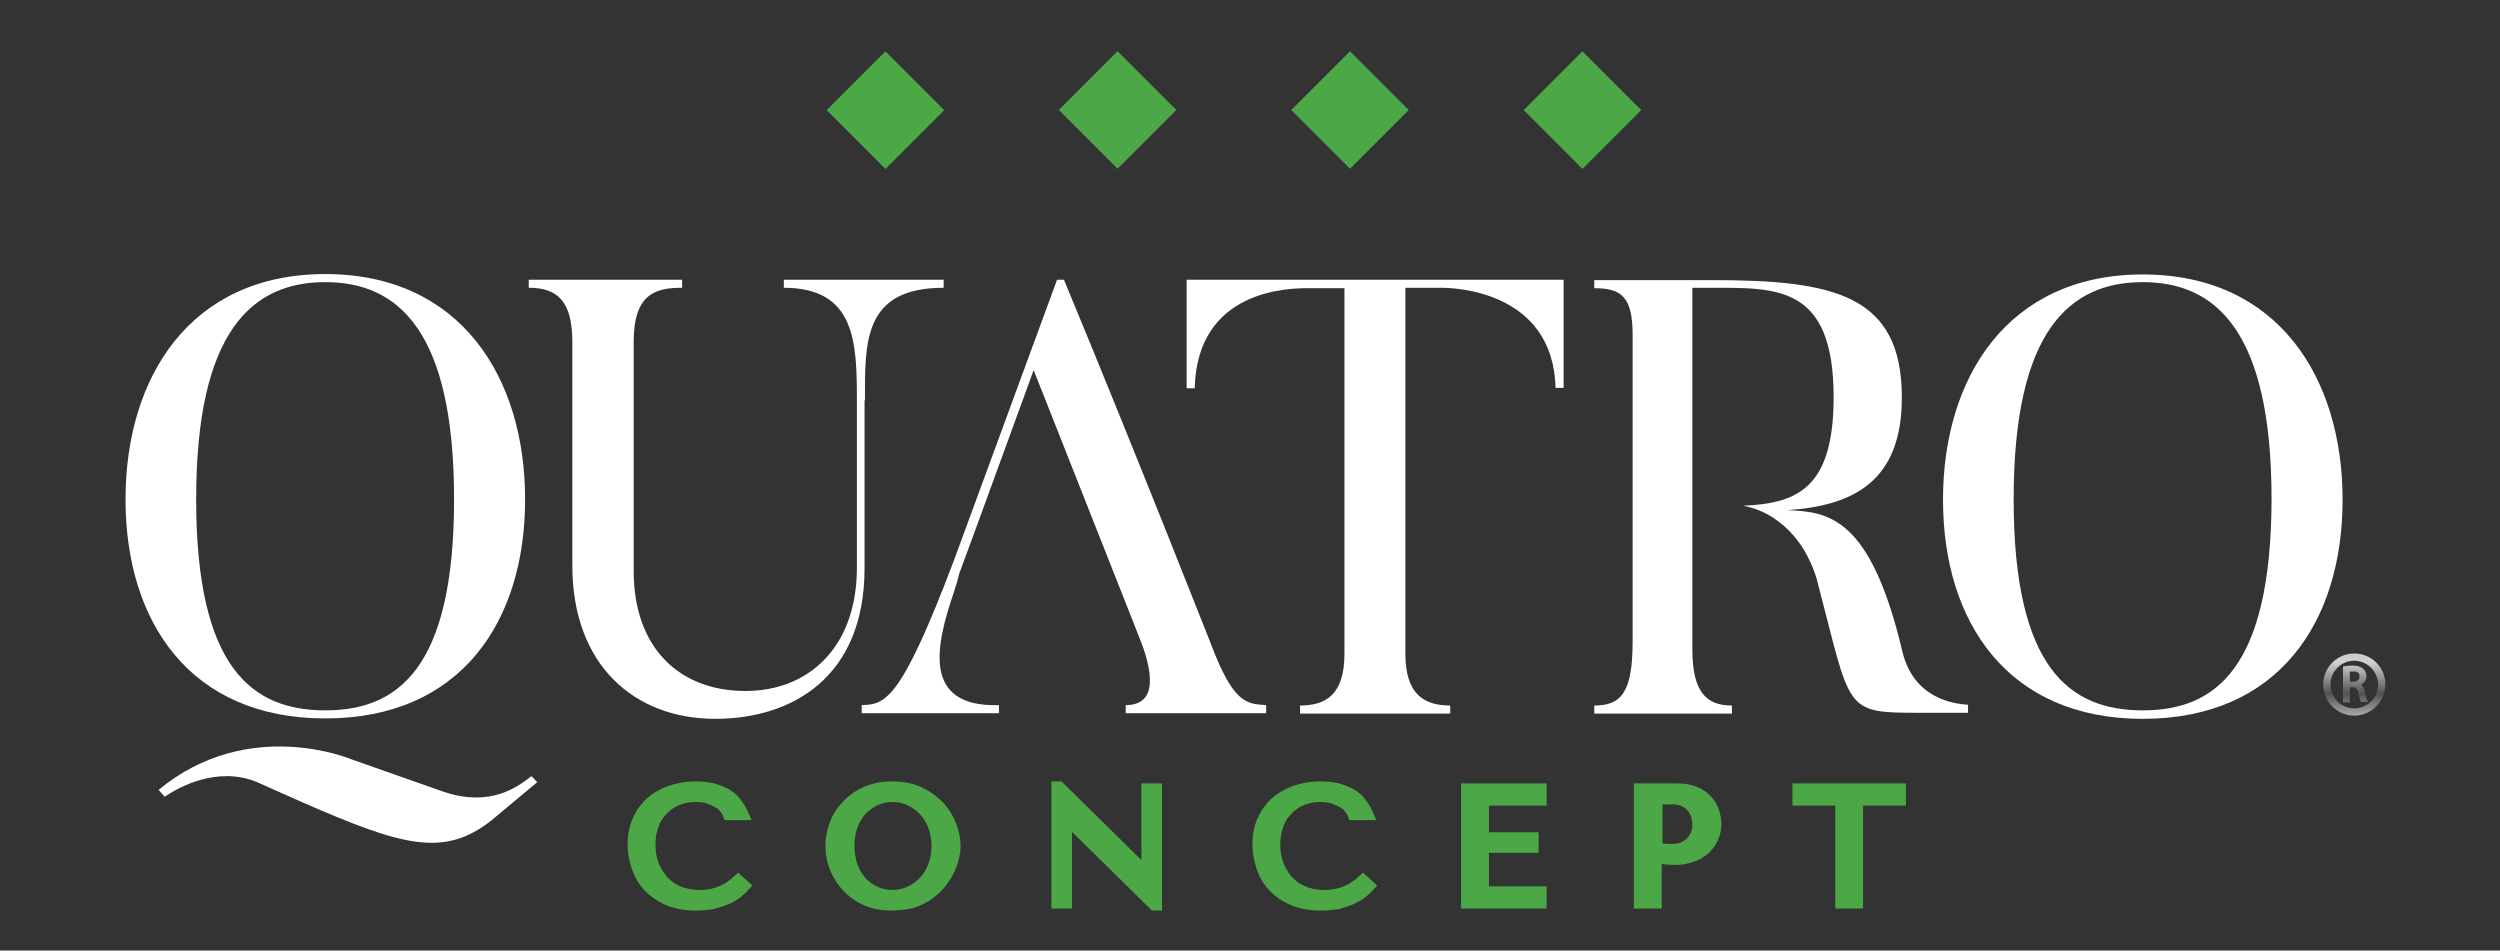 <?xml version="1.0" encoding="utf-8"?>
<!-- Generator: Adobe Illustrator 23.1.1, SVG Export Plug-In . SVG Version: 6.00 Build 0)  -->
<svg version="1.1" id="Layer_1" xmlns="http://www.w3.org/2000/svg" xmlns:xlink="http://www.w3.org/1999/xlink" x="0px" y="0px"
	 viewBox="0 0 619.4 235.5" style="enable-background:new 0 0 619.4 235.5;" xml:space="preserve">
<rect x="0" y="0" width="619.4" height="235.5" fill="#333333" stroke="none"/>
<style type="text/css">
	.st0{fill:#FFFFFF;}
	.st1{fill:#4CA747;}
	.st2{fill:url(#SVGID_1_);}
	.st3{fill:url(#SVGID_2_);}
</style>
<title>Mesa de trabajo 350</title>
<g>
	<g id="XMLID_15_">
		<g id="XMLID_1773_">
			<g id="XMLID_1779_">
				<path id="XMLID_1792_" class="st0" d="M110,196.2l-23-8.1c0,0-25.5-10.8-47.7,7.6l1.5,1.7c3.5-2.4,13-7.6,22.7-3.7l11.7,5.2
					c24.5,10.7,34.8,13.6,46.5,4.4l11.4-9.5l-1.4-1.5C128,195.1,121.5,200,110,196.2z"/>
				<path id="XMLID_1789_" class="st0" d="M80.6,178c33.5,0,49.5-23.9,49.5-54.3c0-30.2-16-55.8-49.5-55.8s-49.5,25.6-49.5,55.8
					C31.1,154.1,47.1,178,80.6,178z M80.6,69.9c18,0,31.9,12,31.9,53.8c0,41.9-13.9,52.3-31.9,52.3c-18.1,0-32-10.4-32-52.3
					C48.6,82,62.5,69.9,80.6,69.9z"/>
				<path id="XMLID_1788_" class="st0" d="M214.3,99.2c0-14.3-0.5-27.9,19.5-27.9v-2h-39.6v2c17.8,0,18.1,13.6,18.1,27.9v41.5
					c0,19.7-12,30.5-27.6,30.5c-16.5,0-27.7-10.8-27.7-29.7V84.7c0-12,5.5-13.4,12-13.4v-2h-38v2c6.7,0,10.8,2.9,10.8,13.3v55.5
					c0,24.8,15.5,38,35.4,38c18.8,0,37-10.1,37-37.3V99.2z"/>
				<path id="XMLID_1787_" class="st0" d="M301.1,162.3c0,0-18.9-48.2-37.5-93h-1.7l-25.5,69.4c-13.3,35.2-17.1,35.8-22.9,36v2h34
					v-2c-19.6,0.6-15.3-15.6-11.3-27.6l0,0l0,0c0.3-1,0.6-1.9,0.9-2.8l0.5-2l3.9-10.6h0l14.6-40l20,50.6h0l6,15.2
					c3.5,8.5,5,17.2-3.2,17.2v2h34.8v-2C309.3,174.4,306.1,174.5,301.1,162.3z"/>
				<path id="XMLID_1786_" class="st0" d="M294,96.2h2c0.6-24.5,23.3-24.8,28.1-24.8h9v90.6c0,10.1-4.6,12.8-11,12.8v2h37.2v-2
					c-6.4,0-11.1-2.7-11.1-12.8V71.3h9c2.1,0,27.6,0.3,28.2,24.8h2V69.3H294V96.2z"/>
				<path id="XMLID_1785_" class="st0" d="M471.3,161.3c-7.9-33.4-18.4-34.5-28.5-34.9c16.5-1.1,28.4-7.2,28.4-27.9
					c0-25.5-16.8-29.1-47.1-29.1h-29.1v2c6.7,0,9.5,2.1,9.5,11.6v75.9c0,12.8-2.9,15.9-9.5,15.9v2h34.1v-2c-6.4,0-9.8-3.4-9.8-13.9
					v-22.4v-11v-2v-8.5V71.3h4.7c16.3,0,30.3-0.6,30.3,27.1c0,22.8-9.2,26.3-22.4,26.9c11.6,2.2,16.2,13.1,16.2,13.1h0
					c0.8,1.5,1.4,3.1,2,5c8.7,33.1,6.4,33.2,25.9,33.2h11.6v-2C483.6,174.4,474,172.8,471.3,161.3z"/>
				<path id="XMLID_1781_" class="st0" d="M530.9,68c-33.5,0-49.5,25.6-49.5,55.8c0,30.3,16,54.3,49.5,54.3
					c33.5,0,49.5-23.9,49.5-54.3C580.4,93.6,564.4,68,530.9,68z M530.9,176c-18.1,0-32-10.4-32-52.3c0-41.8,13.9-53.8,32-53.8
					c18,0,31.9,12,31.9,53.8C562.7,165.7,548.8,176,530.9,176z"/>
			</g>
			<g id="XMLID_1774_">
				
					<rect id="XMLID_1778_" x="209.1" y="17" transform="matrix(0.707 0.707 -0.707 0.707 83.565 -147.121)" class="st1" width="20.6" height="20.6"/>
				
					<rect id="XMLID_1777_" x="266.6" y="17" transform="matrix(0.707 0.707 -0.707 0.707 100.427 -187.829)" class="st1" width="20.6" height="20.6"/>
				
					<rect id="XMLID_1776_" x="324.2" y="17" transform="matrix(0.707 0.707 -0.707 0.707 117.288 -228.537)" class="st1" width="20.6" height="20.6"/>
				
					<rect id="XMLID_1775_" x="381.8" y="17" transform="matrix(0.707 0.707 -0.707 0.707 134.15 -269.245)" class="st1" width="20.6" height="20.6"/>
			</g>
		</g>
		<g id="XMLID_929_">
			<g id="XMLID_1771_">
				<path class="st1" d="M184.4,219.4c-0.3,0.4-0.8,0.9-1.5,1.4c-0.7,0.5-1.5,1-2.5,1.5c-1,0.5-2.1,0.8-3.5,1.2
					c-1.3,0.3-2.8,0.5-4.5,0.5c-2.7,0-5-0.4-6.9-1.2s-3.5-1.9-4.7-3.3c-1.2-1.4-2.2-2.9-2.7-4.7c-0.6-1.8-0.9-3.6-0.9-5.4
					c0-2.1,0.4-4.1,1.1-5.8c0.7-1.7,1.8-3.2,3.1-4.4s3-2.2,4.8-2.8c1.9-0.7,4-1,6.3-1c1.6,0,3,0.2,4.2,0.5c1.2,0.3,2.3,0.8,3.2,1.3
					c0.9,0.6,1.7,1.2,2.3,2c0.6,0.8,1.1,1.6,1.5,2.5h-2.9c-0.2-0.6-0.5-1.1-1-1.6c-0.5-0.5-1.1-1-1.8-1.4c-0.7-0.4-1.6-0.8-2.5-1
					c-0.9-0.3-2-0.4-3.1-0.4c-1.7,0-3.2,0.3-4.6,0.9c-1.4,0.6-2.6,1.4-3.7,2.5c-1,1.1-1.8,2.4-2.4,3.9c-0.6,1.5-0.9,3.1-0.9,4.9
					c0,1.7,0.3,3.3,0.8,4.9c0.5,1.6,1.3,2.9,2.4,4.1c1.1,1.2,2.4,2.1,4,2.8c1.6,0.7,3.4,1.1,5.5,1.1c3.7,0,6.9-1.3,9.6-3.8
					L184.4,219.4z"/>
				<path class="st1" d="M172.4,225.6c-2.9,0-5.4-0.5-7.5-1.4c-2.1-0.9-3.9-2.2-5.3-3.7c-1.4-1.5-2.4-3.3-3.1-5.3
					c-0.6-1.9-1-3.9-1-5.9c0-2.4,0.4-4.5,1.2-6.4c0.8-1.9,2-3.6,3.5-5c1.5-1.4,3.3-2.4,5.4-3.2c2.1-0.7,4.3-1.1,6.8-1.1
					c1.7,0,3.3,0.2,4.6,0.5c1.4,0.4,2.6,0.9,3.7,1.5c1.1,0.7,2,1.4,2.7,2.4c0.7,0.9,1.3,1.8,1.8,2.9l1,2.3h-6.7l-0.4-1.1
					c-0.1-0.3-0.3-0.7-0.7-1.1c-0.3-0.4-0.8-0.8-1.4-1.1c-0.6-0.3-1.3-0.6-2.1-0.9c-0.8-0.2-1.7-0.3-2.7-0.3c-1.4,0-2.8,0.3-4,0.8
					c-1.2,0.5-2.2,1.2-3.1,2.2c-0.9,0.9-1.6,2-2,3.3c-0.5,1.3-0.7,2.8-0.7,4.3c0,1.5,0.2,2.9,0.7,4.3c0.5,1.3,1.2,2.5,2.1,3.6
					c0.9,1,2,1.8,3.4,2.4c1.4,0.6,3,0.9,4.8,0.9c3.3,0,6-1.1,8.4-3.3l1.1-1l3.5,3.2l-1.1,1.2c-0.4,0.5-1,1-1.7,1.6
					c-0.8,0.6-1.7,1.2-2.8,1.7c-1.1,0.5-2.4,0.9-3.8,1.3C175.9,225.4,174.2,225.6,172.4,225.6z M161.5,201.4
					c-0.7,0.8-1.3,1.8-1.7,2.8c-0.6,1.5-1,3.2-1,5.1c0,1.7,0.3,3.3,0.8,4.9c0.5,1.5,1.3,2.9,2.4,4.1c0.2,0.2,0.4,0.4,0.6,0.6
					c-1-1.3-1.8-2.7-2.4-4.3c-0.6-1.7-0.9-3.5-0.9-5.4c0-2,0.3-3.8,1-5.5C160.7,202.9,161,202.1,161.5,201.4z"/>
			</g>
			<g id="XMLID_1768_">
				<path class="st1" d="M207,204.8c0.6-1.7,1.5-3.2,2.7-4.6c1.2-1.4,2.8-2.6,4.6-3.5c1.9-0.9,4.1-1.4,6.7-1.4
					c2.6,0,4.9,0.5,6.9,1.4c1.9,0.9,3.5,2.1,4.8,3.5c1.3,1.4,2.2,3,2.8,4.6c0.6,1.7,0.9,3.2,0.9,4.7c0,1-0.1,2-0.4,3.1
					c-0.3,1.1-0.7,2.2-1.2,3.2c-0.5,1.1-1.2,2.1-2.1,3c-0.8,1-1.8,1.8-3,2.6c-1.1,0.7-2.4,1.3-3.9,1.8c-1.4,0.4-3,0.7-4.8,0.7
					c-2.6,0-4.9-0.5-6.7-1.4c-1.9-0.9-3.4-2.1-4.6-3.5c-1.2-1.4-2.1-3-2.7-4.6c-0.6-1.7-0.9-3.2-0.9-4.7
					C206.1,208.1,206.4,206.5,207,204.8z M210.9,214.7c0.6,1.5,1.3,2.9,2.3,4c1,1.1,2.2,2,3.5,2.6c1.3,0.6,2.8,0.9,4.4,0.9
					c1.6,0,3-0.3,4.4-0.9c1.4-0.6,2.6-1.5,3.6-2.6c1-1.1,1.9-2.4,2.5-4c0.6-1.5,0.9-3.2,0.9-5.1c0-1.8-0.3-3.5-0.9-5.1
					c-0.6-1.5-1.4-2.9-2.5-4c-1-1.1-2.3-2-3.6-2.6c-1.4-0.6-2.9-0.9-4.4-0.9c-1.6,0-3,0.3-4.4,0.9s-2.5,1.5-3.5,2.6
					c-1,1.1-1.8,2.4-2.3,4c-0.6,1.5-0.9,3.2-0.9,5.1C210,211.4,210.3,213.1,210.9,214.7z"/>
				<path class="st1" d="M221,225.6c-2.9,0-5.4-0.5-7.5-1.6c-2.1-1-3.8-2.4-5.1-3.9c-1.3-1.6-2.3-3.3-3-5.2
					c-0.6-1.8-0.9-3.6-0.9-5.3c0-1.7,0.3-3.5,0.9-5.3l0,0c0.6-1.9,1.6-3.6,3-5.2c1.4-1.6,3.1-2.9,5.1-3.9c2.1-1,4.6-1.6,7.5-1.6
					c2.9,0,5.4,0.5,7.6,1.6c2.1,1,3.9,2.4,5.3,3.9c1.4,1.6,2.4,3.3,3.1,5.2c0.7,1.9,1,3.6,1,5.3c0,1.1-0.2,2.3-0.5,3.5
					c-0.3,1.2-0.8,2.4-1.4,3.6c-0.6,1.2-1.4,2.3-2.3,3.4c-0.9,1.1-2.1,2-3.3,2.9c-1.3,0.8-2.7,1.5-4.3,2
					C224.7,225.3,222.9,225.6,221,225.6z M221.1,198.7c-1.3,0-2.6,0.3-3.7,0.8c-1.1,0.5-2.1,1.3-3,2.2c-0.8,0.9-1.5,2.1-2,3.4
					c-0.5,1.4-0.7,2.9-0.7,4.5c0,1.6,0.3,3.2,0.7,4.5l0,0c0.5,1.3,1.2,2.5,2,3.4c0.8,0.9,1.8,1.7,3,2.2c1.1,0.5,2.4,0.8,3.7,0.8
					c1.3,0,2.6-0.3,3.7-0.8c1.2-0.5,2.2-1.3,3.1-2.2c0.9-0.9,1.6-2.1,2.1-3.4c0.5-1.3,0.8-2.8,0.8-4.5c0-1.6-0.3-3.1-0.8-4.5
					c-0.5-1.3-1.2-2.5-2.1-3.4c-0.9-0.9-1.9-1.7-3.1-2.2C223.7,198.9,222.4,198.7,221.1,198.7z M209.9,202.7c-0.5,0.8-1,1.7-1.3,2.7
					l0,0c-0.5,1.5-0.8,2.9-0.8,4.3c0,1.3,0.3,2.7,0.8,4.2c0.3,0.9,0.7,1.7,1.2,2.5c-0.2-0.3-0.3-0.7-0.4-1l0,0c-0.6-1.7-1-3.6-1-5.7
					c0-2,0.3-3.9,1-5.7C209.5,203.5,209.7,203.1,209.9,202.7z M232.9,203.2c0.1,0.2,0.2,0.5,0.3,0.7c0.7,1.7,1,3.6,1,5.7
					c0,2-0.3,4-1,5.7c-0.1,0.2-0.1,0.3-0.2,0.5c0.1-0.2,0.2-0.4,0.3-0.6c0.5-1,0.9-1.9,1.1-2.9c0.2-0.9,0.4-1.8,0.4-2.7
					c0-1.3-0.3-2.7-0.8-4.2C233.7,204.7,233.3,203.9,232.9,203.2z"/>
			</g>
			<g id="XMLID_1766_">
				<path class="st1" d="M286.2,195.8v28.2H286l-21.9-21.6h-0.2v21.2h-1.8v-28.2h0.2l21.9,21.6h0.2v-21.2H286.2z"/>
				<path class="st1" d="M287.9,225.6h-2.5l-19.8-19.5v19h-5.1v-31.5h2.5l19.8,19.5v-19h5.1V225.6z M263.7,200.6h1l19.8,19.5v-1.6
					h-1L263.7,199V200.6z"/>
			</g>
			<g id="XMLID_1512_">
				<path class="st1" d="M339.2,219.4c-0.3,0.4-0.8,0.9-1.5,1.4c-0.7,0.5-1.5,1-2.5,1.5c-1,0.5-2.1,0.8-3.5,1.2
					c-1.3,0.3-2.8,0.5-4.5,0.5c-2.7,0-5-0.4-6.9-1.2s-3.5-1.9-4.7-3.3c-1.2-1.4-2.2-2.9-2.7-4.7c-0.6-1.8-0.9-3.6-0.9-5.4
					c0-2.1,0.4-4.1,1.1-5.8c0.7-1.7,1.8-3.2,3.1-4.4c1.3-1.2,3-2.2,4.8-2.8c1.9-0.7,4-1,6.3-1c1.6,0,3,0.2,4.2,0.5
					c1.2,0.3,2.3,0.8,3.2,1.3c0.9,0.6,1.7,1.2,2.3,2c0.6,0.8,1.1,1.6,1.5,2.5h-2.9c-0.2-0.6-0.5-1.1-1-1.6c-0.5-0.5-1.1-1-1.8-1.4
					c-0.7-0.4-1.6-0.8-2.5-1c-0.9-0.3-2-0.4-3.1-0.4c-1.7,0-3.2,0.3-4.6,0.9c-1.4,0.6-2.6,1.4-3.7,2.5c-1,1.1-1.8,2.4-2.4,3.9
					c-0.6,1.5-0.9,3.1-0.9,4.9c0,1.7,0.3,3.3,0.8,4.9c0.5,1.6,1.3,2.9,2.4,4.1c1.1,1.2,2.4,2.1,4,2.8c1.6,0.7,3.4,1.1,5.5,1.1
					c3.7,0,6.9-1.3,9.6-3.8L339.2,219.4z"/>
				<path class="st1" d="M327.2,225.6c-2.9,0-5.4-0.5-7.5-1.4c-2.1-0.9-3.9-2.2-5.3-3.7c-1.4-1.5-2.4-3.3-3.1-5.3
					c-0.6-1.9-1-3.9-1-5.9c0-2.4,0.4-4.5,1.2-6.4c0.8-1.9,2-3.6,3.5-5c1.5-1.4,3.3-2.4,5.4-3.2c2.1-0.7,4.3-1.1,6.8-1.1
					c1.7,0,3.3,0.2,4.6,0.5c1.4,0.4,2.6,0.9,3.7,1.5c1.1,0.7,2,1.4,2.7,2.4c0.7,0.9,1.3,1.8,1.8,2.9l1,2.3h-6.7l-0.4-1.1
					c-0.1-0.3-0.3-0.7-0.7-1.1c-0.3-0.4-0.8-0.8-1.4-1.1c-0.6-0.3-1.3-0.6-2.1-0.9c-0.8-0.2-1.7-0.3-2.7-0.3c-1.4,0-2.8,0.3-4,0.8
					c-1.2,0.5-2.2,1.2-3.1,2.2c-0.9,0.9-1.6,2-2,3.3c-0.5,1.3-0.7,2.8-0.7,4.3c0,1.5,0.2,2.9,0.7,4.3c0.5,1.3,1.2,2.5,2.1,3.6
					c0.9,1,2,1.8,3.4,2.4c1.4,0.6,3,0.9,4.8,0.9c3.3,0,6-1.1,8.4-3.3l1.1-1l3.5,3.2l-1.1,1.2c-0.4,0.5-1,1-1.7,1.6
					c-0.8,0.6-1.7,1.2-2.8,1.7c-1.1,0.5-2.4,0.9-3.8,1.3C330.6,225.4,329,225.6,327.2,225.6z M316.3,201.4c-0.7,0.8-1.3,1.8-1.7,2.8
					c-0.6,1.5-1,3.2-1,5.1c0,1.7,0.3,3.3,0.8,4.9c0.5,1.5,1.3,2.9,2.4,4.1c0.2,0.2,0.4,0.4,0.6,0.6c-1-1.3-1.8-2.7-2.4-4.3
					c-0.6-1.7-0.9-3.5-0.9-5.4c0-2,0.3-3.8,1-5.5C315.4,202.9,315.8,202.1,316.3,201.4z"/>
			</g>
			<g id="XMLID_1402_">
				<path class="st1" d="M381.6,195.8v2.2h-14.3v9.9h12.3v1.8h-12.3v11.6h14.3v2.2h-17.9v-27.7H381.6z"/>
				<path class="st1" d="M383.2,225.1H362v-31h21.2v5.5h-14.3v6.6h12.3v5.1h-12.3v8.3h14.3V225.1z M365.3,221.8h0.3v-24.4h-0.3
					V221.8z"/>
			</g>
			<g id="XMLID_956_">
				<path class="st1" d="M410.1,223.4h-3.6v-27.7h9.3c1.5,0,2.9,0.2,4,0.7c1.1,0.4,2.1,1,2.8,1.8c0.8,0.8,1.3,1.6,1.7,2.6
					c0.4,1,0.6,2.1,0.6,3.2c0,1.2-0.2,2.2-0.6,3.3c-0.4,1-1,1.9-1.9,2.7c-0.8,0.8-1.9,1.4-3.1,1.8c-1.2,0.4-2.7,0.7-4.3,0.7
					c-0.9,0-1.8-0.1-2.6-0.2c-0.8-0.1-1.5-0.3-2.2-0.5V223.4z M410.1,210.3c0.6,0.2,1.2,0.4,1.9,0.4c0.7,0.1,1.4,0.1,2.3,0.1
					c1.2,0,2.2-0.2,3-0.6c0.8-0.4,1.5-0.9,2.1-1.5c0.6-0.6,1-1.3,1.2-2.1c0.2-0.8,0.4-1.5,0.4-2.3c0-0.8-0.1-1.6-0.4-2.4
					c-0.3-0.8-0.7-1.5-1.2-2.2c-0.6-0.6-1.3-1.2-2.1-1.6c-0.8-0.4-1.8-0.6-2.9-0.6h-4.2V210.3z"/>
				<path class="st1" d="M411.7,225.1h-6.9v-31h10.9c1.7,0,3.3,0.3,4.6,0.8c1.3,0.5,2.5,1.3,3.4,2.2c0.9,0.9,1.6,2,2.1,3.3
					c0.4,1.2,0.7,2.5,0.7,3.7c0,1.4-0.3,2.7-0.8,3.9c-0.5,1.2-1.3,2.3-2.3,3.3c-1,0.9-2.2,1.7-3.7,2.2c-1.4,0.5-3,0.8-4.8,0.8
					c-1,0-2-0.1-2.9-0.2c-0.1,0-0.2,0-0.3,0V225.1z M408.1,221.8h0.3v-24.4h-0.3V221.8z M411.7,209c0.1,0,0.2,0,0.4,0
					c0.6,0.1,1.3,0.1,2.1,0.1c0.9,0,1.7-0.1,2.3-0.4c0.6-0.3,1.2-0.7,1.6-1.1c0.4-0.5,0.7-1,0.9-1.5c0.2-0.6,0.3-1.2,0.3-1.8
					c0-0.6-0.1-1.2-0.3-1.9c-0.2-0.6-0.5-1.1-0.9-1.6c-0.4-0.5-0.9-0.8-1.5-1.1c-0.6-0.3-1.4-0.4-2.2-0.4h-2.5V209z M420.7,198.8
					c0.6,0.7,1,1.6,1.3,2.5c0.3,1,0.5,2,0.5,2.9c0,0.9-0.2,1.9-0.5,2.8c-0.2,0.5-0.4,1-0.6,1.4c0.5-0.5,0.9-1.1,1.2-1.8
					c0.3-0.8,0.5-1.7,0.5-2.6c0-0.9-0.1-1.8-0.5-2.6c-0.3-0.8-0.7-1.5-1.3-2C421.2,199.2,420.9,199,420.7,198.8z"/>
			</g>
			<g id="XMLID_954_">
				<path class="st1" d="M456.3,223.4v-25.5h-10.6v-2.2h24.8v2.2h-10.6v25.5H456.3z"/>
				<path class="st1" d="M461.6,225.1h-6.9v-25.5h-10.6v-5.5h28.1v5.5h-10.6V225.1z M458,221.8h0.3v-24.4H458V221.8z"/>
			</g>
		</g>
	</g>
	<linearGradient id="SVGID_1_" gradientUnits="userSpaceOnUse" x1="583.255" y1="155.314" x2="583.255" y2="186.448">
		<stop  offset="3.465347e-02" style="stop-color:#B7B7B7"/>
		<stop  offset="0.28" style="stop-color:#D2D2D2"/>
		<stop  offset="0.532" style="stop-color:#525252"/>
		<stop  offset="0.79" style="stop-color:#D2D2D2"/>
		<stop  offset="1" style="stop-color:#B7B7B7"/>
	</linearGradient>
	<path class="st2" d="M583.3,177.3c-4.2,0-7.7-3.4-7.7-7.7c0-4.2,3.4-7.7,7.7-7.7c4.2,0,7.7,3.4,7.7,7.7
		C590.9,173.9,587.5,177.3,583.3,177.3z M583.3,163.7c-3.3,0-5.9,2.7-5.9,5.9c0,3.3,2.7,5.9,5.9,5.9c3.3,0,5.9-2.7,5.9-5.9
		C589.2,166.4,586.5,163.7,583.3,163.7z"/>
	<linearGradient id="SVGID_2_" gradientUnits="userSpaceOnUse" x1="583.616" y1="155.314" x2="583.616" y2="186.448">
		<stop  offset="3.465347e-02" style="stop-color:#B7B7B7"/>
		<stop  offset="0.28" style="stop-color:#D2D2D2"/>
		<stop  offset="0.532" style="stop-color:#525252"/>
		<stop  offset="0.79" style="stop-color:#D2D2D2"/>
		<stop  offset="1" style="stop-color:#B7B7B7"/>
	</linearGradient>
	<path class="st3" d="M586.5,173.5c-0.2-0.3-0.4-1.2-0.6-2.2c-0.2-0.7-0.5-1.3-0.9-1.6c0.8-0.5,1.3-1.2,1.3-2.2
		c0-0.7-0.3-1.4-0.8-1.8c-0.6-0.5-1.4-0.8-2.6-0.8c-0.8,0-1.6,0.1-2.2,0.2l-0.2,0v8.9h1.7v-3.7h0.7c0.8,0,1.2,0.4,1.4,1.4
		c0.3,1.3,0.5,1.9,0.6,2.1l0.1,0.1h1.8L586.5,173.5z M584.6,167.6c0,0.8-0.6,1.3-1.6,1.3h-0.8v-2.5c0.2,0,0.4,0,0.8,0
		C584,166.3,584.6,166.7,584.6,167.6z"/>
</g>
</svg>
